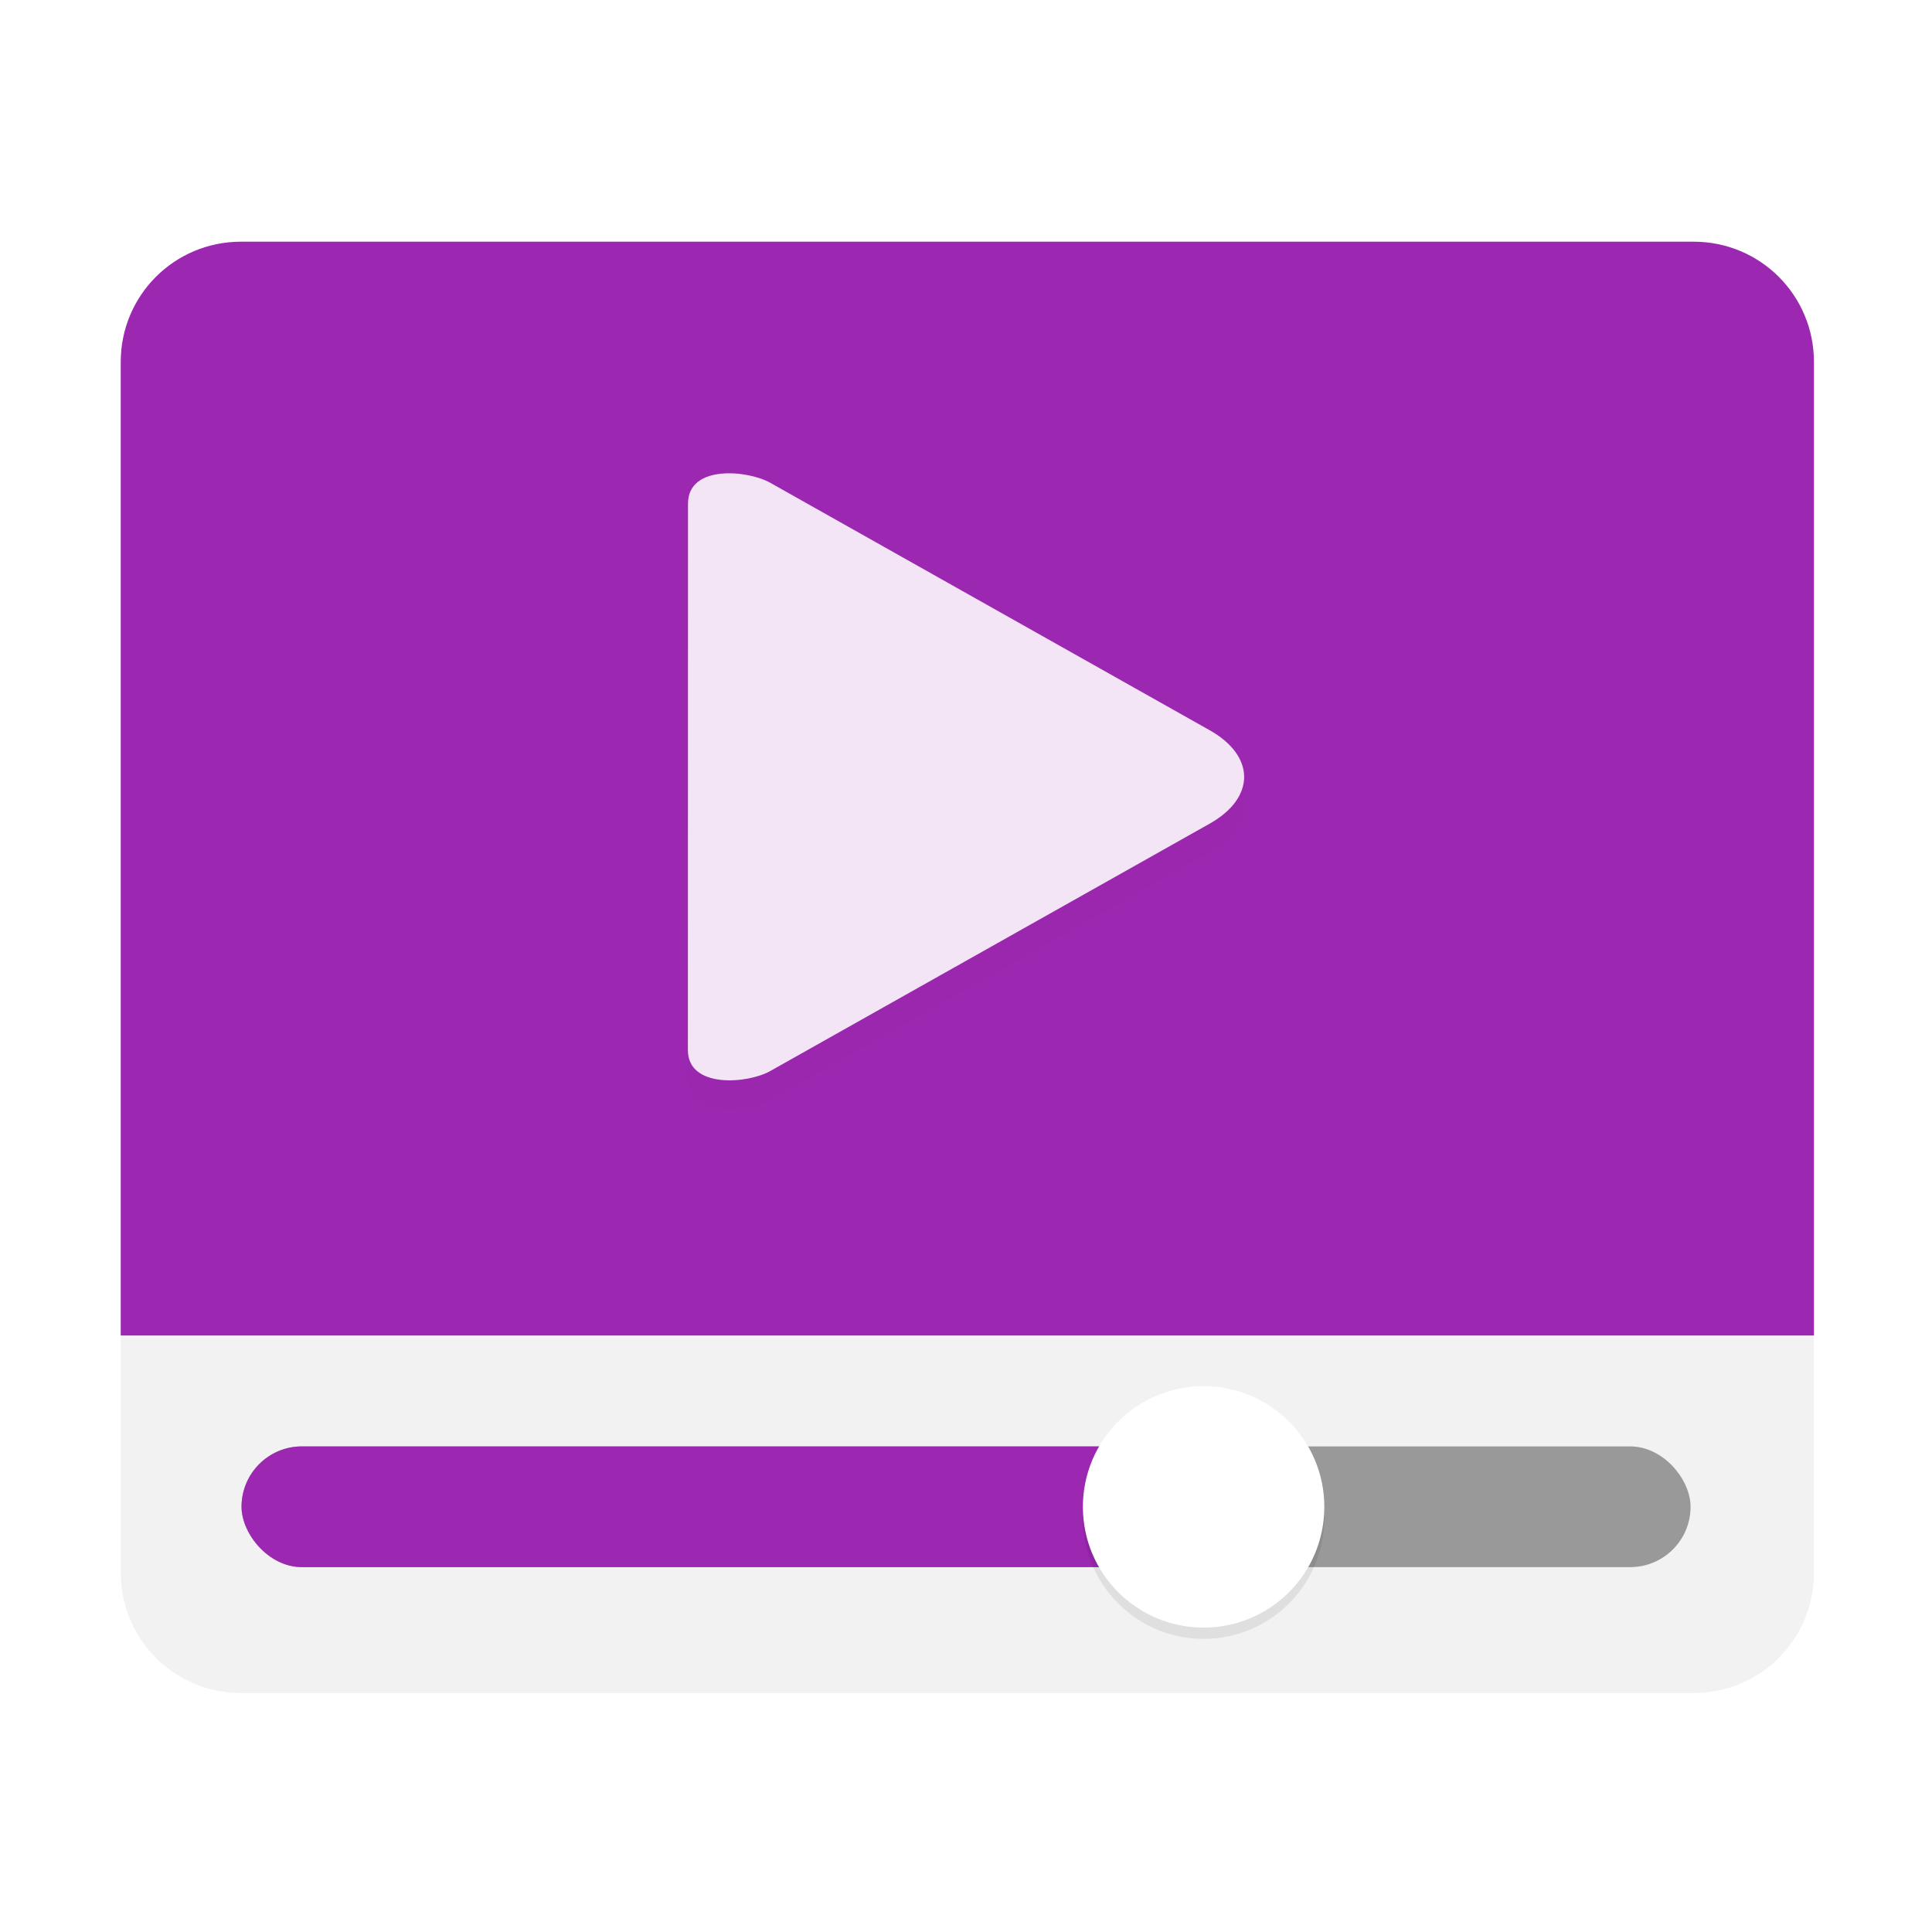 <?xml version="1.0" encoding="UTF-8" standalone="no"?>
<svg
   xmlns:dc="http://purl.org/dc/elements/1.1/"
   xmlns:cc="http://creativecommons.org/ns#"
   xmlns:rdf="http://www.w3.org/1999/02/22-rdf-syntax-ns#"
   xmlns:svg="http://www.w3.org/2000/svg"
   xmlns="http://www.w3.org/2000/svg"
   xmlns:xlink="http://www.w3.org/1999/xlink"
   xmlns:sodipodi="http://sodipodi.sourceforge.net/DTD/sodipodi-0.dtd"
   xmlns:inkscape="http://www.inkscape.org/namespaces/inkscape"
   inkscape:version="1.0 (4035a4fb49, 2020-05-01)"
   sodipodi:docname="totem.svg"
   id="svg54"
   viewBox="0 0 16.933 16.933"
   version="1.1"
   height="64"
   width="64">
  <sodipodi:namedview
     inkscape:current-layer="svg54"
     inkscape:window-maximized="1"
     inkscape:window-y="36"
     inkscape:window-x="0"
     inkscape:cy="30.296006"
     inkscape:cx="48.072769"
     inkscape:zoom="5.7265625"
     showgrid="false"
     id="namedview56"
     inkscape:window-height="932"
     inkscape:window-width="1920"
     inkscape:pageshadow="2"
     inkscape:pageopacity="0"
     guidetolerance="10"
     gridtolerance="10"
     objecttolerance="10"
     borderopacity="1"
     bordercolor="#666666"
     pagecolor="#ffffff" />
  <defs
     id="defs16">
    <linearGradient
       gradientUnits="userSpaceOnUse"
       gradientTransform="matrix(0.53,0,0,0.53,37.231,71.99)"
       y2="-102.47"
       y1="-159.56"
       x2="-6.147"
       x1="-6.147"
       id="f">
      <stop
         id="stop2"
         offset="0"
         stop-color="#969692" />
      <stop
         id="stop4"
         offset="1" />
    </linearGradient>
    <linearGradient
       xlink:href="#a"
       gradientUnits="userSpaceOnUse"
       gradientTransform="translate(-275.29,-367.68)"
       y2="291.29"
       y1="291.29"
       x2="-1.575"
       x1="-2.447"
       id="e" />
    <linearGradient
       id="a">
      <stop
         id="stop8"
         offset="0"
         stop-color="#969692" />
      <stop
         id="stop10"
         offset="1"
         stop-opacity="0"
         stop-color="#969692" />
    </linearGradient>
    <linearGradient
       xlink:href="#a"
       gradientUnits="userSpaceOnUse"
       gradientTransform="translate(-276.74,-368.07)"
       y2="291.29"
       y1="291.29"
       x2="-1.575"
       x1="-2.447"
       id="d" />
    <linearGradient
       xlink:href="#a"
       gradientUnits="userSpaceOnUse"
       gradientTransform="translate(-278.2,-368.46)"
       y2="291.29"
       y1="291.29"
       x2="-1.575"
       x1="-2.447"
       id="c" />
    <linearGradient
       xlink:href="#a"
       gradientUnits="userSpaceOnUse"
       gradientTransform="translate(-279.65,-368.85)"
       y2="291.29"
       y1="291.29"
       x2="-1.575"
       x1="-2.447"
       id="b" />
    <filter
       height="1.096"
       y="-0.048"
       width="1.096"
       x="-0.048"
       id="filter945"
       style="color-interpolation-filters:sRGB"
       inkscape:collect="always">
      <feGaussianBlur
         id="feGaussianBlur947"
         stdDeviation="0.042"
         inkscape:collect="always" />
    </filter>
    <filter
       height="1.092"
       y="-0.046"
       width="1.1"
       x="-0.05"
       id="filter951"
       style="color-interpolation-filters:sRGB"
       inkscape:collect="always">
      <feGaussianBlur
         id="feGaussianBlur953"
         stdDeviation="0.102"
         inkscape:collect="always" />
    </filter>
  </defs>
  <circle
     cx="-304.655"
     cy="-328.382"
     r="0"
     fill="#5e4aa6"
     stroke-width="0.265"
     id="circle18" />
  <circle
     cx="-13.739"
     cy="6.44"
     r="0"
     fill="#5e4aa6"
     fill-rule="evenodd"
     stroke-width="0.265"
     id="ellipse50" />
  <g
     transform="translate(1.154,1.018)"
     id="g916">
    <path
       id="rect905"
       style="opacity:1;fill:#f2f2f2;fill-opacity:1;stroke-width:1.969;stroke-linecap:round"
       d="M 55.639,40.328 H -0.361 v 7.846 c 0,2.204 1.774,3.979 3.979,3.979 H 51.66 c 2.204,0 3.979,-1.774 3.979,-3.979 z"
       transform="scale(0.265)" />
    <path
       id="path911"
       style="opacity:1;fill:#9c27b0;fill-opacity:1;stroke-width:1.969;stroke-linecap:round"
       d="m 3.617,4.152 c -2.204,0 -3.979,1.774 -3.979,3.979 V 40.328 H 55.639 V 8.131 c 0,-2.204 -1.774,-3.979 -3.979,-3.979 z"
       transform="scale(0.265)" />
  </g>
  <path
     d="m 6.03,4.662 c 0,-0.343 0.522,-0.295 0.722,-0.182 l 3.85,2.168 c 0.403,0.227 0.403,0.592 0,0.819 L 6.751,9.635 c -0.2,0.113 -0.722,0.154 -0.722,-0.183 z"
     fill="#ffffff"
     style="opacity:0.1;fill:#000000;fill-opacity:1;stroke-width:0.916;paint-order:markers fill stroke;filter:url(#filter951)"
     id="path949" />
  <path
     id="path935"
     style="opacity:1;fill:#f3e5f5;fill-opacity:1;stroke-width:0.916;paint-order:markers fill stroke"
     fill="#ffffff"
     d="m 6.03,4.414 c 0,-0.343 0.522,-0.295 0.722,-0.182 l 3.85,2.168 c 0.403,0.227 0.403,0.592 0,0.819 L 6.751,9.387 c -0.2,0.113 -0.722,0.154 -0.722,-0.183 z" />
  <rect
     ry="0.529"
     y="12.677"
     x="2.117"
     height="1.058"
     width="12.7"
     id="rect937"
     style="opacity:1;fill:#999999;fill-opacity:1;stroke-width:0.509;stroke-linecap:round" />
  <rect
     style="opacity:1;fill:#9c27b0;fill-opacity:1;stroke-width:0.413;stroke-linecap:round"
     id="rect939"
     width="8.371"
     height="1.058"
     x="2.117"
     y="12.677"
     ry="0.529" />
  <circle
     style="opacity:0.28;fill:#000000;fill-opacity:1;stroke-width:0.583;stroke-linecap:round;filter:url(#filter945)"
     id="circle943"
     cx="10.549"
     cy="13.306"
     r="1.058" />
  <circle
     r="1.058"
     cy="13.207"
     cx="10.549"
     id="path941"
     style="opacity:1;fill:#ffffff;fill-opacity:1;stroke-width:0.583;stroke-linecap:round" />
</svg>
